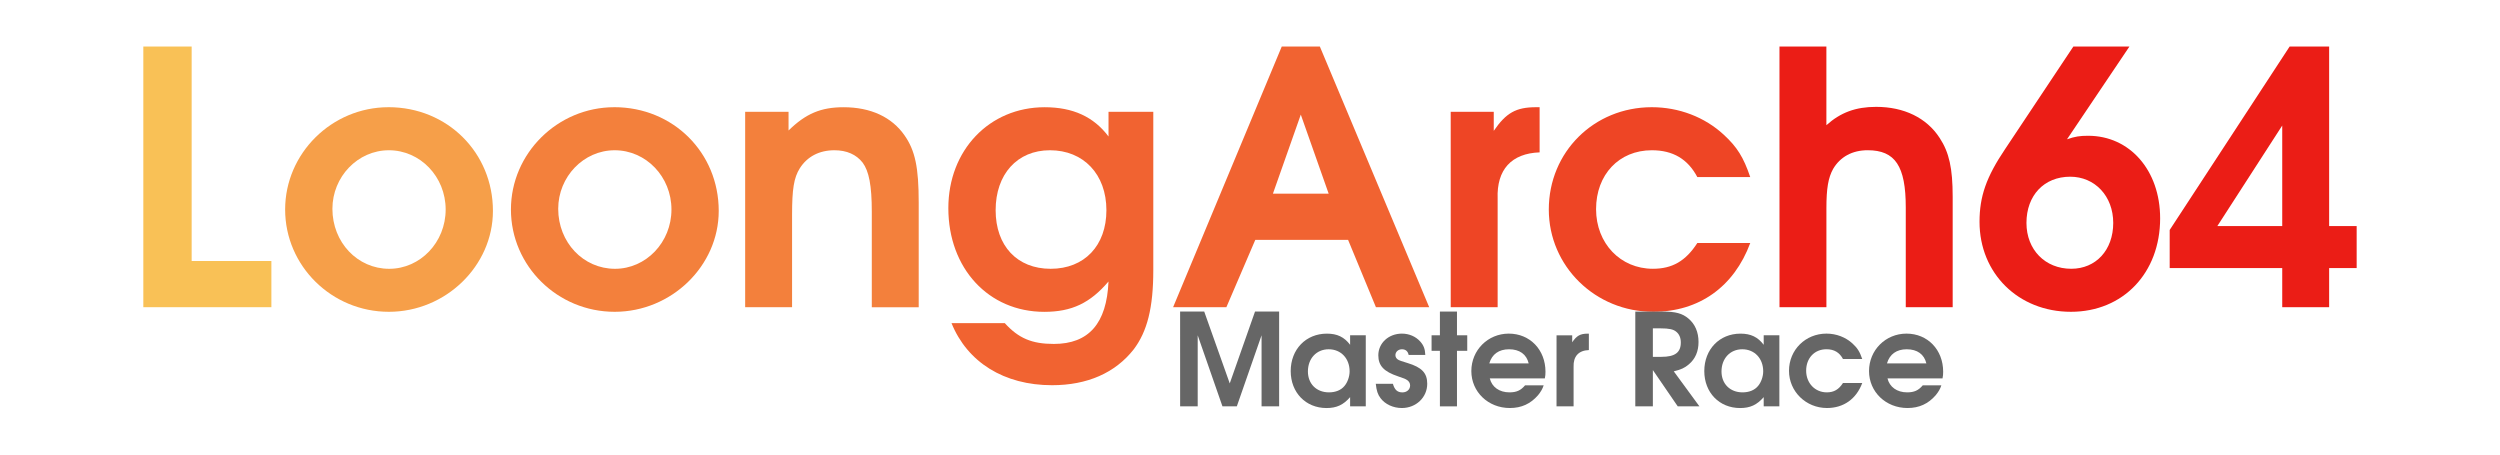 <?xml version="1.0" encoding="UTF-8" standalone="no"?>
<svg
   xmlns:dc="http://purl.org/dc/elements/1.1/"
   xmlns:cc="http://creativecommons.org/ns#"
   xmlns:rdf="http://www.w3.org/1999/02/22-rdf-syntax-ns#"
   xmlns:svg="http://www.w3.org/2000/svg"
   xmlns="http://www.w3.org/2000/svg"
   xmlns:xlink="http://www.w3.org/1999/xlink"
   xmlns:sodipodi="http://sodipodi.sourceforge.net/DTD/sodipodi-0.dtd"
   xmlns:inkscape="http://www.inkscape.org/namespaces/inkscape"
   width="110mm"
   height="20mm"
   viewBox="0 0 110 20"
   version="1.1"
   id="svg8"
   sodipodi:docname="loongarch64.svg"
   inkscape:version="1.0.1 (unknown)">
  <defs
     id="defs2">
    <linearGradient
       inkscape:collect="always"
       id="linearGradient1029">
      <stop
         style="stop-color:#f9c156;stop-opacity:1"
         offset="0"
         id="stop1033" />
      <stop
         style="stop-color:#e8000a;stop-opacity:1"
         offset="1"
         id="stop1035" />
    </linearGradient>
    <linearGradient
       inkscape:collect="always"
       xlink:href="#linearGradient1029"
       id="linearGradient1031"
       x1="6.878"
       y1="286.498"
       x2="104.139"
       y2="286.498"
       gradientUnits="userSpaceOnUse" />
  </defs>
  <sodipodi:namedview
     id="base"
     pagecolor="#ffffff"
     bordercolor="#666666"
     borderopacity="1.0"
     inkscape:pageopacity="0.0"
     inkscape:pageshadow="2"
     inkscape:zoom="2.8"
     inkscape:cx="207.0458"
     inkscape:cy="-9.5891057"
     inkscape:document-units="mm"
     inkscape:current-layer="g1013"
     showgrid="false"
     inkscape:window-width="1920"
     inkscape:window-height="1019"
     inkscape:window-x="1920"
     inkscape:window-y="32"
     inkscape:window-maximized="1"
     inkscape:snap-global="false"
     inkscape:document-rotation="0" />
  <g
     inkscape:label="Layer 1"
     inkscape:groupmode="layer"
     id="layer1"
     transform="translate(0,-277)">
    <g
       id="g1013"
       transform="translate(-0.509)">
      <path
         d="m 6.815,290.518 h 5.635 v -2.033 H 8.942 v -9.438 H 6.815 Z"
         style="font-style:normal;font-weight:normal;font-size:10.583px;line-height:6.615px;font-family:sans-serif;letter-spacing:0px;word-spacing:0px;fill:#f9c156;fill-opacity:1;stroke:none;stroke-width:0.265px;stroke-linecap:butt;stroke-linejoin:miter;stroke-opacity:1"
         id="path1058" />
      <path
         d="m 17.603,281.717 c -2.499,0 -4.548,2.033 -4.548,4.501 0,2.484 2.049,4.501 4.564,4.501 2.499,0 4.579,-2.018 4.579,-4.439 0,-2.561 -2.002,-4.564 -4.595,-4.564 z m 0.016,1.894 c 1.381,0 2.499,1.164 2.499,2.608 0,1.444 -1.118,2.608 -2.484,2.608 -1.397,0 -2.499,-1.164 -2.499,-2.639 0,-1.413 1.118,-2.577 2.484,-2.577 z"
         style="font-style:normal;font-weight:normal;font-size:10.583px;line-height:6.615px;font-family:sans-serif;letter-spacing:0px;word-spacing:0px;fill:#f69f49;fill-opacity:1;stroke:none;stroke-width:0.265px;stroke-linecap:butt;stroke-linejoin:miter;stroke-opacity:1"
         id="path1060" />
      <path
         d="m 27.538,281.717 c -2.499,0 -4.548,2.033 -4.548,4.501 0,2.484 2.049,4.501 4.564,4.501 2.499,0 4.579,-2.018 4.579,-4.439 0,-2.561 -2.002,-4.564 -4.595,-4.564 z m 0.016,1.894 c 1.381,0 2.499,1.164 2.499,2.608 0,1.444 -1.118,2.608 -2.484,2.608 -1.397,0 -2.499,-1.164 -2.499,-2.639 0,-1.413 1.118,-2.577 2.484,-2.577 z"
         style="font-style:normal;font-weight:normal;font-size:10.583px;line-height:6.615px;font-family:sans-serif;letter-spacing:0px;word-spacing:0px;fill:#f3803c;fill-opacity:1;stroke:none;stroke-width:0.265px;stroke-linecap:butt;stroke-linejoin:miter;stroke-opacity:1"
         id="path1062" />
      <path
         d="m 33.296,290.518 h 2.064 v -4.051 c 0,-1.149 0.078,-1.645 0.341,-2.064 0.326,-0.512 0.854,-0.792 1.521,-0.792 0.543,0 0.962,0.186 1.242,0.543 0.279,0.373 0.404,1.009 0.404,2.158 v 4.207 h 2.064 v -4.61 c 0,-1.537 -0.155,-2.282 -0.621,-2.949 -0.559,-0.807 -1.49,-1.242 -2.685,-1.242 -0.993,0 -1.661,0.279 -2.421,1.024 v -0.823 h -1.909 z"
         style="font-style:normal;font-weight:normal;font-size:10.583px;line-height:6.615px;font-family:sans-serif;letter-spacing:0px;word-spacing:0px;fill:#f3803c;fill-opacity:1;stroke:none;stroke-width:0.265px;stroke-linecap:butt;stroke-linejoin:miter;stroke-opacity:1"
         id="path1064" />
      <path
         d="m 49.284,281.919 v 1.087 c -0.652,-0.869 -1.568,-1.288 -2.81,-1.288 -2.437,0 -4.238,1.894 -4.238,4.439 0,2.654 1.77,4.564 4.222,4.564 1.211,0 2.018,-0.388 2.825,-1.335 -0.078,1.847 -0.869,2.747 -2.406,2.747 -0.962,0 -1.552,-0.248 -2.158,-0.916 h -2.344 c 0.698,1.723 2.313,2.732 4.424,2.732 1.552,0 2.778,-0.543 3.586,-1.568 0.605,-0.792 0.869,-1.847 0.869,-3.493 v -6.969 z m -2.577,1.692 c 1.475,0 2.484,1.056 2.484,2.639 0,1.552 -0.962,2.577 -2.453,2.577 -1.475,0 -2.421,-1.009 -2.421,-2.577 0,-1.583 0.947,-2.639 2.39,-2.639 z"
         style="font-style:normal;font-weight:normal;font-size:10.583px;line-height:6.615px;font-family:sans-serif;letter-spacing:0px;word-spacing:0px;fill:#f16331;fill-opacity:1;stroke:none;stroke-width:0.265px;stroke-linecap:butt;stroke-linejoin:miter;stroke-opacity:1"
         id="path1066" />
      <path
         d="m 52.125,290.518 h 2.344 l 1.273,-2.965 h 4.082 l 1.226,2.965 h 2.344 l -4.812,-11.471 h -1.676 z m 4.393,-4.998 1.226,-3.477 1.226,3.477 z"
         style="font-style:normal;font-weight:normal;font-size:10.583px;line-height:6.615px;font-family:sans-serif;letter-spacing:0px;word-spacing:0px;fill:#f16331;fill-opacity:1;stroke:none;stroke-width:0.265px;stroke-linecap:butt;stroke-linejoin:miter;stroke-opacity:1"
         id="path1068" />
      <path
         d="m 64.341,290.518 h 2.064 v -4.781 c -0.047,-1.273 0.605,-1.987 1.847,-2.033 v -1.987 h -0.155 c -0.885,0 -1.319,0.248 -1.863,1.04 v -0.838 h -1.894 z"
         style="font-style:normal;font-weight:normal;font-size:10.583px;line-height:6.615px;font-family:sans-serif;letter-spacing:0px;word-spacing:0px;fill:#ee4525;fill-opacity:1;stroke:none;stroke-width:0.265px;stroke-linecap:butt;stroke-linejoin:miter;stroke-opacity:1"
         id="path1070" />
      <path
         d="m 75.191,287.693 c -0.512,0.792 -1.102,1.133 -1.956,1.133 -1.428,0 -2.499,-1.118 -2.499,-2.623 0,-1.521 1.009,-2.592 2.453,-2.592 0.931,0 1.583,0.388 2.002,1.18 h 2.328 c -0.295,-0.869 -0.574,-1.319 -1.164,-1.863 -0.838,-0.776 -1.971,-1.211 -3.167,-1.211 -2.546,0 -4.532,1.971 -4.532,4.501 0,2.499 2.049,4.501 4.595,4.501 2.018,0 3.555,-1.102 4.269,-3.027 z"
         style="font-style:normal;font-weight:normal;font-size:10.583px;line-height:6.615px;font-family:sans-serif;letter-spacing:0px;word-spacing:0px;fill:#ee4525;fill-opacity:1;stroke:none;stroke-width:0.265px;stroke-linecap:butt;stroke-linejoin:miter;stroke-opacity:1"
         id="path1072" />
      <path
         d="m 78.807,290.518 h 2.064 v -4.362 c 0,-0.854 0.078,-1.335 0.295,-1.723 0.31,-0.528 0.838,-0.823 1.521,-0.823 1.211,0 1.676,0.699 1.676,2.515 v 4.393 h 2.064 v -4.858 c 0,-1.257 -0.155,-1.956 -0.574,-2.592 -0.574,-0.885 -1.568,-1.366 -2.794,-1.366 -0.9,0 -1.568,0.248 -2.189,0.807 v -3.461 h -2.064 z"
         style="font-style:normal;font-weight:normal;font-size:10.583px;line-height:6.615px;font-family:sans-serif;letter-spacing:0px;word-spacing:0px;fill:#eb1d16;fill-opacity:1;stroke:none;stroke-width:0.265px;stroke-linecap:butt;stroke-linejoin:miter;stroke-opacity:1"
         id="path1074" />
      <path
         d="m 91.737,279.047 -2.996,4.501 c -0.838,1.242 -1.133,2.095 -1.133,3.213 0,2.266 1.707,3.958 4.02,3.958 2.297,0 3.927,-1.707 3.927,-4.113 0,-2.111 -1.335,-3.632 -3.167,-3.632 -0.373,0 -0.574,0.031 -0.931,0.155 l 2.747,-4.082 z m -0.14,5.728 c 1.087,0 1.894,0.854 1.894,2.033 0,1.195 -0.761,2.018 -1.847,2.018 -1.149,0 -1.971,-0.838 -1.971,-2.018 0,-1.211 0.776,-2.033 1.925,-2.033 z"
         style="font-style:normal;font-weight:normal;font-size:10.583px;line-height:6.615px;font-family:sans-serif;letter-spacing:0px;word-spacing:0px;fill:#eb1d16;fill-opacity:1;stroke:none;stroke-width:0.265px;stroke-linecap:butt;stroke-linejoin:miter;stroke-opacity:1"
         id="path1076" />
      <path
         d="m 95.975,287.119 v 1.676 h 4.952 v 1.723 h 2.064 v -1.723 h 1.211 v -1.847 h -1.211 v -7.901 h -1.738 z m 4.952,-0.171 h -2.856 l 2.856,-4.424 z"
         style="font-style:normal;font-weight:normal;font-size:10.583px;line-height:6.615px;font-family:sans-serif;letter-spacing:0px;word-spacing:0px;fill:#eb1d16;fill-opacity:1;stroke:none;stroke-width:0.265px;stroke-linecap:butt;stroke-linejoin:miter;stroke-opacity:1"
         id="path1078" />
      <g
         aria-label="Master Race"
         id="text4494"
         style="font-style:normal;font-weight:normal;font-size:10.583px;line-height:6.615px;font-family:sans-serif;letter-spacing:0px;word-spacing:0px;fill:#000000;fill-opacity:1;stroke:none;stroke-width:0.265px;stroke-linecap:butt;stroke-linejoin:miter;stroke-opacity:1"
         transform="translate(-0.062)">
        <path
           d="m 52.497,294.88 h 0.773 v -3.127 l 1.089,3.127 h 0.632 l 1.089,-3.127 v 3.127 h 0.773 v -4.171 h -1.061 l -1.112,3.161 -1.123,-3.161 h -1.061 z"
           style="font-style:normal;font-variant:normal;font-weight:600;font-stretch:normal;font-size:5.644px;font-family:'URW Gothic';-inkscape-font-specification:'URW Gothic Semi-Bold';fill:#666666;fill-opacity:1;stroke-width:0.265px"
           id="path1081" />
        <path
           d="m 60.665,291.753 h -0.689 v 0.418 c -0.26,-0.344 -0.57,-0.491 -1.022,-0.491 -0.926,0 -1.592,0.694 -1.592,1.648 0,0.943 0.66,1.626 1.575,1.626 0.44,0 0.739,-0.135 1.039,-0.48 v 0.406 h 0.689 z m -1.631,0.615 c 0.536,0 0.92,0.401 0.92,0.971 0,0.226 -0.09,0.485 -0.226,0.643 -0.152,0.186 -0.395,0.282 -0.683,0.282 -0.548,0 -0.926,-0.373 -0.926,-0.92 0,-0.57 0.378,-0.976 0.914,-0.976 z"
           style="font-style:normal;font-variant:normal;font-weight:600;font-stretch:normal;font-size:5.644px;font-family:'URW Gothic';-inkscape-font-specification:'URW Gothic Semi-Bold';fill:#666666;fill-opacity:1;stroke-width:0.265px"
           id="path1083" />
        <path
           d="m 61.105,293.886 c 0.034,0.305 0.085,0.468 0.209,0.632 0.203,0.271 0.559,0.435 0.937,0.435 0.627,0 1.118,-0.468 1.118,-1.067 0,-0.474 -0.237,-0.722 -0.869,-0.914 -0.31,-0.096 -0.31,-0.096 -0.384,-0.13 -0.09,-0.045 -0.147,-0.119 -0.147,-0.214 0,-0.147 0.124,-0.26 0.288,-0.26 0.158,0 0.26,0.085 0.294,0.248 H 63.284 c -0.011,-0.265 -0.073,-0.423 -0.226,-0.593 -0.198,-0.22 -0.491,-0.344 -0.802,-0.344 -0.587,0 -1.039,0.418 -1.039,0.954 0,0.457 0.243,0.717 0.869,0.926 0.282,0.096 0.31,0.107 0.389,0.158 0.09,0.056 0.141,0.141 0.141,0.243 0,0.175 -0.141,0.305 -0.339,0.305 -0.22,0 -0.344,-0.113 -0.418,-0.378 z"
           style="font-style:normal;font-variant:normal;font-weight:600;font-stretch:normal;font-size:5.644px;font-family:'URW Gothic';-inkscape-font-specification:'URW Gothic Semi-Bold';fill:#666666;fill-opacity:1;stroke-width:0.265px"
           id="path1085" />
        <path
           d="m 63.927,294.88 h 0.751 v -2.444 h 0.452 v -0.683 h -0.452 v -1.044 h -0.751 v 1.044 h -0.367 v 0.683 h 0.367 z"
           style="font-style:normal;font-variant:normal;font-weight:600;font-stretch:normal;font-size:5.644px;font-family:'URW Gothic';-inkscape-font-specification:'URW Gothic Semi-Bold';fill:#666666;fill-opacity:1;stroke-width:0.265px"
           id="path1087" />
        <path
           d="m 68.544,293.649 c 0.023,-0.113 0.028,-0.181 0.028,-0.294 0,-0.965 -0.683,-1.676 -1.614,-1.676 -0.92,0 -1.648,0.728 -1.648,1.648 0,0.914 0.739,1.626 1.693,1.626 0.514,0 0.914,-0.186 1.242,-0.564 0.119,-0.147 0.198,-0.277 0.248,-0.435 h -0.818 c -0.192,0.226 -0.378,0.31 -0.689,0.31 -0.446,0 -0.773,-0.237 -0.864,-0.615 z m -2.444,-0.66 c 0.119,-0.406 0.423,-0.621 0.869,-0.621 0.463,0 0.768,0.22 0.864,0.621 z"
           style="font-style:normal;font-variant:normal;font-weight:600;font-stretch:normal;font-size:5.644px;font-family:'URW Gothic';-inkscape-font-specification:'URW Gothic Semi-Bold';fill:#666666;fill-opacity:1;stroke-width:0.265px"
           id="path1089" />
        <path
           d="m 69.058,294.88 h 0.751 v -1.738 c -0.017,-0.463 0.22,-0.722 0.672,-0.739 v -0.722 h -0.056 c -0.322,0 -0.48,0.09 -0.677,0.378 v -0.305 h -0.689 z"
           style="font-style:normal;font-variant:normal;font-weight:600;font-stretch:normal;font-size:5.644px;font-family:'URW Gothic';-inkscape-font-specification:'URW Gothic Semi-Bold';fill:#666666;fill-opacity:1;stroke-width:0.265px"
           id="path1091" />
        <path
           d="m 72.524,294.88 h 0.773 v -1.597 l 1.095,1.597 h 0.954 l -1.129,-1.541 c 0.322,-0.079 0.48,-0.152 0.66,-0.305 0.288,-0.243 0.429,-0.57 0.429,-0.988 0,-0.429 -0.152,-0.785 -0.44,-1.027 -0.271,-0.231 -0.57,-0.31 -1.14,-0.31 H 72.524 Z m 0.773,-2.179 v -1.253 h 0.344 c 0.361,0 0.559,0.04 0.683,0.147 0.135,0.107 0.203,0.271 0.203,0.474 0,0.44 -0.254,0.632 -0.852,0.632 z"
           style="font-style:normal;font-variant:normal;font-weight:600;font-stretch:normal;font-size:5.644px;font-family:'URW Gothic';-inkscape-font-specification:'URW Gothic Semi-Bold';fill:#666666;fill-opacity:1;stroke-width:0.265px"
           id="path1093" />
        <path
           d="m 78.863,291.753 h -0.689 v 0.418 c -0.26,-0.344 -0.57,-0.491 -1.022,-0.491 -0.926,0 -1.592,0.694 -1.592,1.648 0,0.943 0.66,1.626 1.575,1.626 0.44,0 0.739,-0.135 1.039,-0.48 v 0.406 h 0.689 z m -1.631,0.615 c 0.536,0 0.92,0.401 0.92,0.971 0,0.226 -0.09,0.485 -0.226,0.643 -0.152,0.186 -0.395,0.282 -0.683,0.282 -0.548,0 -0.926,-0.373 -0.926,-0.92 0,-0.57 0.378,-0.976 0.914,-0.976 z"
           style="font-style:normal;font-variant:normal;font-weight:600;font-stretch:normal;font-size:5.644px;font-family:'URW Gothic';-inkscape-font-specification:'URW Gothic Semi-Bold';fill:#666666;fill-opacity:1;stroke-width:0.265px"
           id="path1095" />
        <path
           d="m 81.662,293.852 c -0.186,0.288 -0.401,0.412 -0.711,0.412 -0.519,0 -0.909,-0.406 -0.909,-0.954 0,-0.553 0.367,-0.943 0.892,-0.943 0.339,0 0.576,0.141 0.728,0.429 h 0.847 c -0.107,-0.316 -0.209,-0.48 -0.423,-0.677 -0.305,-0.282 -0.717,-0.44 -1.151,-0.44 -0.926,0 -1.648,0.717 -1.648,1.637 0,0.909 0.745,1.637 1.671,1.637 0.734,0 1.293,-0.401 1.552,-1.101 z"
           style="font-style:normal;font-variant:normal;font-weight:600;font-stretch:normal;font-size:5.644px;font-family:'URW Gothic';-inkscape-font-specification:'URW Gothic Semi-Bold';fill:#666666;fill-opacity:1;stroke-width:0.265px"
           id="path1097" />
        <path
           d="m 86.042,293.649 c 0.023,-0.113 0.028,-0.181 0.028,-0.294 0,-0.965 -0.683,-1.676 -1.614,-1.676 -0.92,0 -1.648,0.728 -1.648,1.648 0,0.914 0.739,1.626 1.693,1.626 0.514,0 0.914,-0.186 1.242,-0.564 0.119,-0.147 0.198,-0.277 0.248,-0.435 h -0.818 c -0.192,0.226 -0.378,0.31 -0.689,0.31 -0.446,0 -0.773,-0.237 -0.864,-0.615 z m -2.444,-0.66 c 0.119,-0.406 0.423,-0.621 0.869,-0.621 0.463,0 0.768,0.22 0.864,0.621 z"
           style="font-style:normal;font-variant:normal;font-weight:600;font-stretch:normal;font-size:5.644px;font-family:'URW Gothic';-inkscape-font-specification:'URW Gothic Semi-Bold';fill:#666666;fill-opacity:1;stroke-width:0.265px"
           id="path1099" />
      </g>
    </g>
  </g>
</svg>
